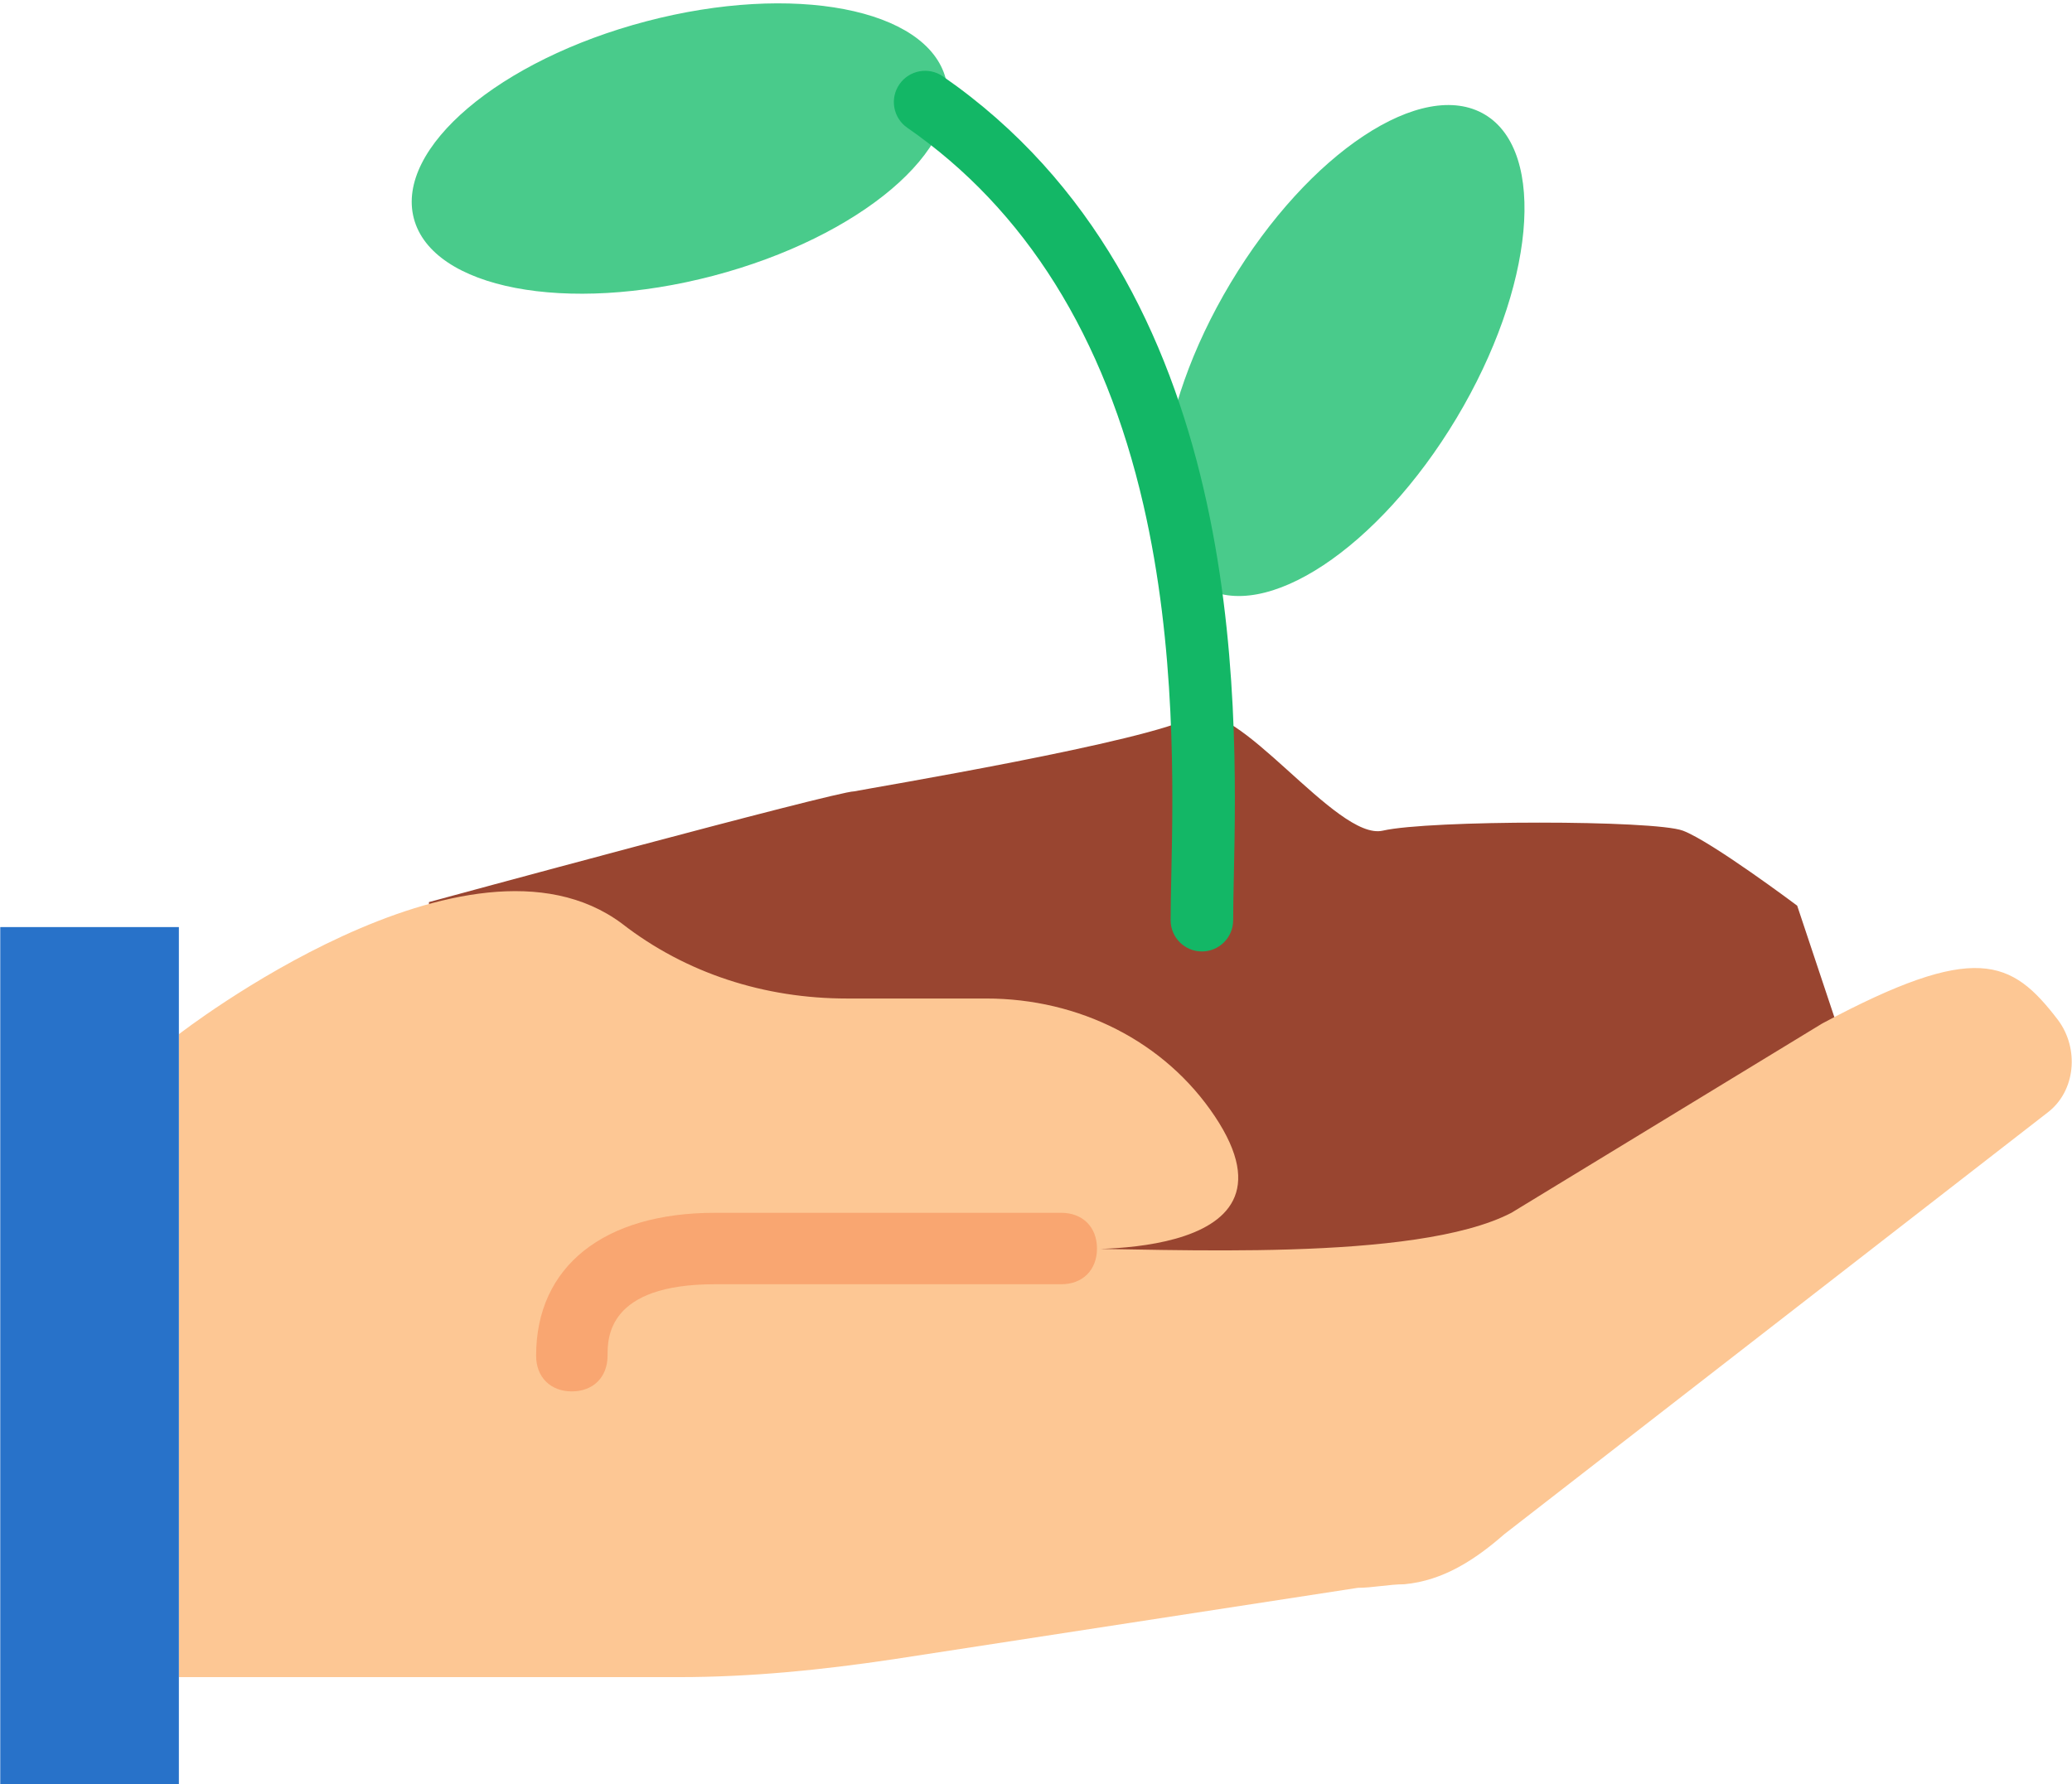 <?xml version="1.0" encoding="UTF-8"?>
<svg width="512px" height="441px" viewBox="0 0 512 441" version="1.1" xmlns="http://www.w3.org/2000/svg" xmlns:xlink="http://www.w3.org/1999/xlink">
    <!-- Generator: Sketch 56.3 (81716) - https://sketch.com -->
    <title>Group 26</title>
    <desc>Created with Sketch.</desc>
    <g id="Page-1" stroke="none" stroke-width="1" fill="none" fill-rule="evenodd">
        <g id="Group-26" transform="translate(0, -12.805)" fill-rule="nonzero">
            <g id="sprout" transform="translate(0, 188.805)">
                <path d="M134.242,54.021 C136.008,54.021 137.773,54.021 140.421,55.787 C157.193,68.146 178.38,75.208 199.566,75.208 L233.111,75.208 L235.759,75.208 C259.593,75.208 281.662,85.801 294.904,105.222 C315.207,135.236 264.89,123.76 247.235,123.76 C256.063,123.76 284.311,140.532 295.787,140.532 C323.153,140.532 354.049,138.766 369.939,130.822 L450.27,81.388 C452.036,80.505 452.918,79.622 454.684,79.622 L444.091,47.843 C444.091,47.843 422.905,31.953 415.843,29.305 C408.781,26.657 353.167,26.657 341.691,29.305 C330.215,31.953 305.498,-4.24 294.905,1.057 C284.312,7.236 215.457,18.712 211.043,19.595 C206.629,19.595 105.995,46.96 105.995,46.96 L105.995,47.843 C116.587,46.076 126.298,48.724 134.242,54.021" id="Path" fill="#994530"></path>
                <path d="M505.884,99.041 C512.946,93.744 513.829,83.151 508.532,76.089 C497.056,61.082 488.229,56.668 450.27,76.972 L373.47,123.758 C349.636,136.117 288.725,132.586 262.242,132.586 C262.242,132.586 324.918,137 300.201,99.924 C287.842,81.386 266.656,70.793 243.704,70.793 L209.276,70.793 C188.973,70.793 169.552,64.614 153.662,52.255 C115.703,24.007 44.2,79.621 44.2,79.621 L44.2,238.518 L167.786,238.518 C185.441,238.518 203.096,236.752 220.752,234.104 L335.511,216.449 C339.042,216.449 343.456,215.566 346.987,215.566 L346.987,215.566 C356.697,214.683 364.642,209.387 371.704,203.207 L505.884,99.041 Z" id="Path" fill="#FDC794"></path>
                <polygon id="Path" fill="#2872C9" points="0.063 265 44.201 265 44.201 53.138 0.063 53.138"></polygon>
                <path d="M141.304,167.897 C136.007,167.897 132.476,164.366 132.476,159.069 C132.476,137 149.248,123.759 176.614,123.759 L262.242,123.759 C267.539,123.759 271.07,127.29 271.07,132.587 C271.07,137.884 267.539,141.415 262.242,141.415 L176.614,141.415 C150.131,141.415 150.131,154.656 150.131,159.07 C150.132,164.366 146.601,167.897 141.304,167.897 Z" id="Path" fill="#F9A671"></path>
            </g>
            <ellipse id="Oval" fill="#49CB8B" transform="translate(332.001, 99.442) rotate(-59.076) translate(-332.001, -99.442) " cx="332.001" cy="99.442" rx="67.974" ry="32.53"></ellipse>
            <ellipse id="Oval" fill="#49CB8B" transform="translate(167.98, 49.518) rotate(-14.717) translate(-167.98, -49.518) " cx="167.98" cy="49.518" rx="67.949" ry="32.518"></ellipse>
            <path d="M296.994,247.966 C292.727,247.966 289.268,244.507 289.268,240.24 C289.268,237.057 289.347,233.344 289.44,229.045 C289.889,208.024 290.642,172.842 282.549,137.619 C272.97,95.926 253.339,64.559 224.204,44.388 C220.695,41.959 219.82,37.146 222.249,33.637 C224.678,30.128 229.492,29.254 233,31.682 C308.007,83.61 305.822,185.756 304.889,229.374 C304.799,233.584 304.721,237.221 304.721,240.239 C304.721,244.507 301.261,247.966 296.994,247.966 Z" id="Path" fill="#13B766"></path>
        </g>
    </g>
</svg>